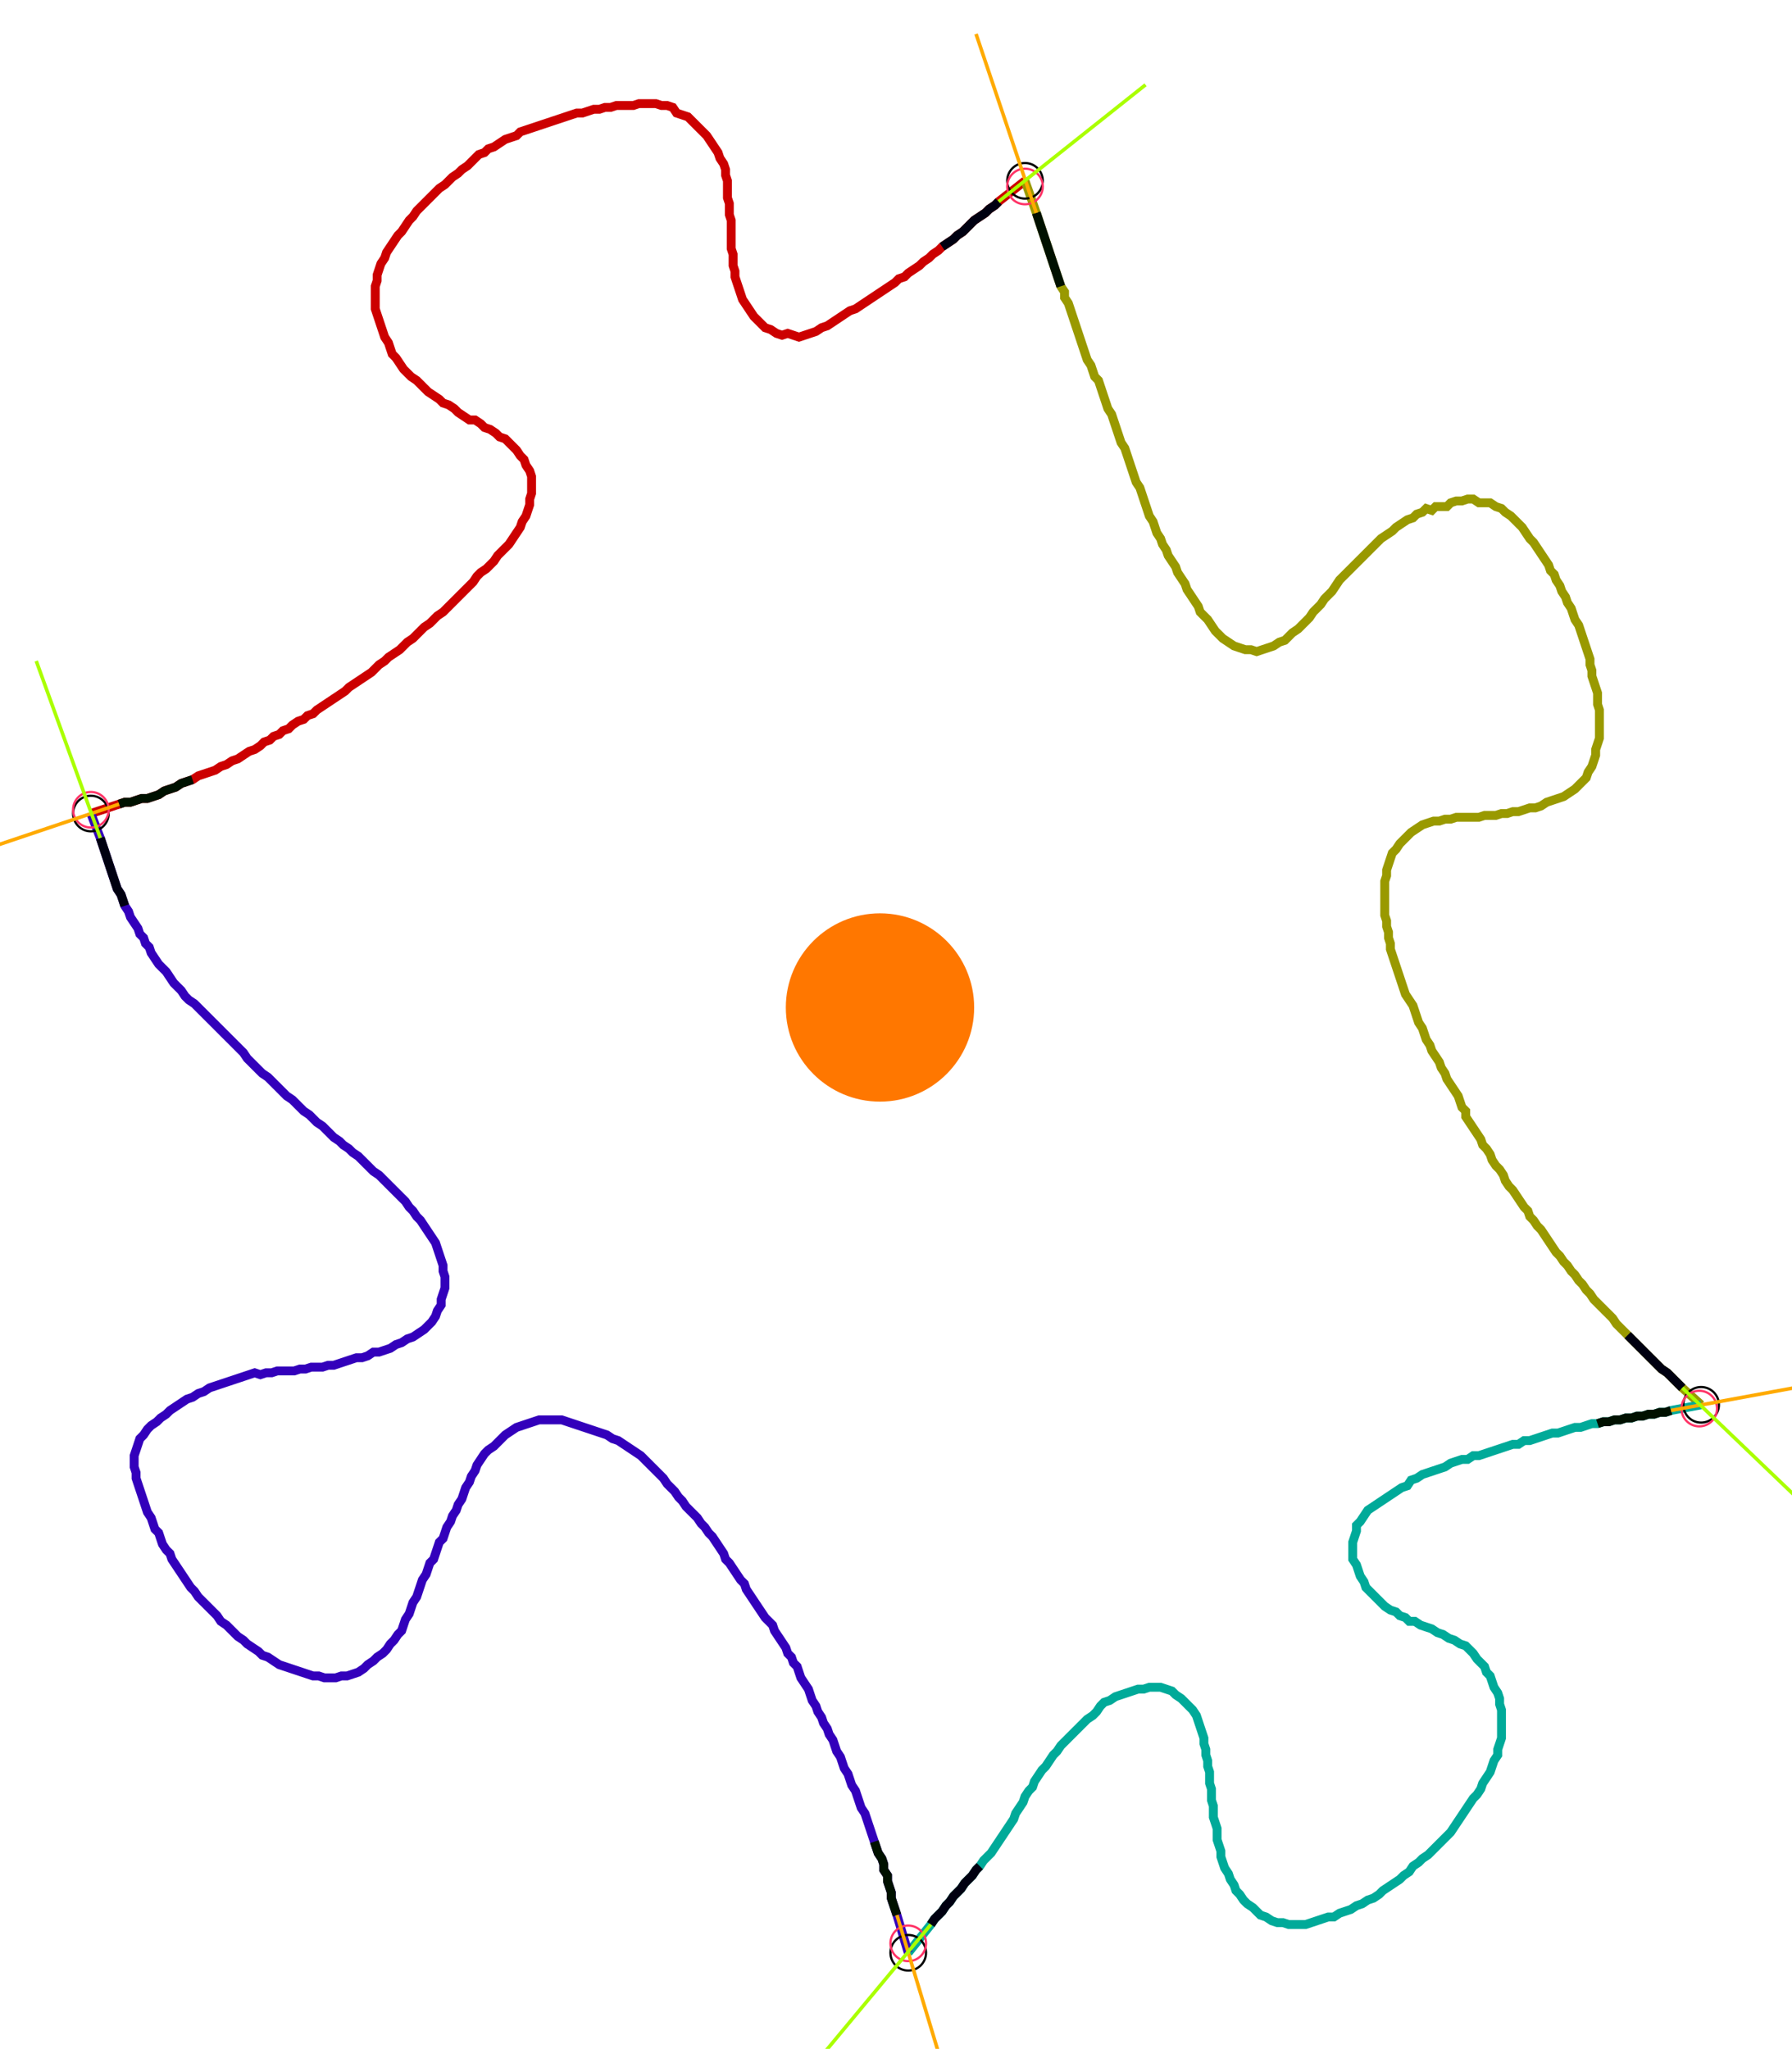 <?xml version="1.0" encoding="UTF-8" standalone="no"?><svg width="544.127" height="622.222" viewBox="-10 -10 201.376 227.407" xmlns="http://www.w3.org/2000/svg" xmlns:xlink="http://www.w3.org/1999/xlink"><polyline points="0.212,80.0 3.386,78.942 4.021,78.73 4.656,78.73 5.291,78.519 5.926,78.307 6.561,78.307 7.196,78.095 7.831,77.884 8.466,77.46 9.101,77.249 9.735,77.037 10.37,76.614 11.005,76.402 11.64,76.19 12.275,75.767 12.91,75.556 13.545,75.344 14.18,75.132 14.815,74.709 15.45,74.497 16.085,74.074 16.72,73.862 17.354,73.439 17.989,73.016 18.624,72.804 19.259,72.381 19.683,71.958 20.317,71.746 20.741,71.323 21.376,71.111 21.799,70.688 22.434,70.476 22.857,70.053 23.492,69.63 24.127,69.418 24.55,68.995 25.185,68.783 25.608,68.36 26.243,67.937 26.878,67.513 27.513,67.09 28.148,66.667 28.783,66.243 29.206,65.82 29.841,65.397 30.476,64.974 31.111,64.55 31.746,64.127 32.169,63.704 32.593,63.28 33.228,62.857 33.651,62.434 34.286,62.011 34.921,61.587 35.344,61.164 35.767,60.741 36.402,60.317 36.825,59.894 37.249,59.471 37.672,59.048 38.307,58.624 38.73,58.201 39.153,57.778 39.788,57.354 40.212,56.931 40.635,56.508 41.058,56.085 41.481,55.661 41.905,55.238 42.328,54.815 42.751,54.392 43.175,53.968 43.598,53.333 44.021,52.91 44.656,52.487 45.079,52.063 45.503,51.64 45.926,51.005 46.349,50.582 46.772,50.159 47.196,49.735 47.619,49.101 48.042,48.466 48.466,47.831 48.677,47.196 49.101,46.561 49.312,45.926 49.524,45.291 49.524,44.656 49.735,44.021 49.735,43.386 49.735,42.751 49.735,42.116 49.524,41.481 49.101,40.847 48.889,40.212 48.466,39.788 48.042,39.153 47.619,38.73 47.196,38.307 46.772,37.884 46.138,37.672 45.714,37.249 45.079,36.825 44.444,36.614 44.021,36.19 43.386,35.767 42.751,35.767 42.116,35.344 41.481,34.921 41.058,34.497 40.423,34.074 39.788,33.862 39.365,33.439 38.73,33.016 38.095,32.593 37.672,32.169 37.249,31.746 36.825,31.323 36.19,30.899 35.767,30.476 35.344,30.053 34.921,29.418 34.497,28.783 34.074,28.36 33.862,27.725 33.651,27.09 33.228,26.455 33.016,25.82 32.804,25.185 32.593,24.55 32.381,23.915 32.169,23.28 32.169,22.646 32.169,22.011 32.169,21.376 32.169,20.741 32.381,20.106 32.381,19.471 32.593,18.836 32.804,18.201 33.228,17.566 33.439,16.931 33.862,16.296 34.286,15.661 34.709,15.026 35.132,14.603 35.556,13.968 35.979,13.333 36.402,12.91 36.825,12.275 37.249,11.852 37.672,11.429 38.095,11.005 38.519,10.582 38.942,10.159 39.365,9.735 40.0,9.312 40.423,8.889 40.847,8.466 41.481,8.042 41.905,7.619 42.54,7.196 42.963,6.772 43.386,6.349 43.81,5.926 44.444,5.714 44.868,5.291 45.503,5.079 46.138,4.656 46.772,4.233 47.407,4.021 48.042,3.81 48.466,3.386 49.101,3.175 49.735,2.963 50.37,2.751 51.005,2.54 51.64,2.328 52.275,2.116 52.91,1.905 53.545,1.693 54.18,1.481 54.815,1.27 55.45,1.27 56.085,1.058 56.72,0.847 57.354,0.847 57.989,0.635 58.624,0.635 59.259,0.423 59.894,0.423 60.529,0.423 61.164,0.423 61.799,0.212 62.434,0.212 63.069,0.212 63.704,0.212 64.339,0.423 64.974,0.423 65.608,0.635 66.032,1.27 66.667,1.481 67.302,1.693 67.725,2.116 68.148,2.54 68.571,2.963 68.995,3.386 69.418,3.81 69.841,4.444 70.265,5.079 70.688,5.714 70.899,6.349 71.323,6.984 71.534,7.619 71.534,8.254 71.746,8.889 71.746,9.524 71.746,10.159 71.746,10.794 71.958,11.429 71.958,12.063 71.958,12.698 72.169,13.333 72.169,13.968 72.169,14.603 72.169,15.238 72.169,15.873 72.169,16.508 72.381,17.143 72.381,17.778 72.381,18.413 72.593,19.048 72.593,19.683 72.804,20.317 73.016,20.952 73.228,21.587 73.439,22.222 73.862,22.857 74.286,23.492 74.709,24.127 75.132,24.55 75.556,24.974 75.979,25.397 76.614,25.608 77.249,26.032 77.884,26.243 78.519,26.032 79.153,26.243 79.788,26.455 80.423,26.243 81.058,26.032 81.693,25.82 82.328,25.397 82.963,25.185 83.598,24.762 84.233,24.339 84.868,23.915 85.503,23.492 86.138,23.28 86.772,22.857 87.407,22.434 88.042,22.011 88.677,21.587 89.312,21.164 89.947,20.741 90.582,20.317 91.005,19.894 91.64,19.683 92.063,19.259 92.698,18.836 93.333,18.413 93.757,17.989 94.392,17.566 94.815,17.143 95.45,16.72 95.873,16.296 96.508,15.873 97.143,15.45 97.566,15.026 98.201,14.603 98.624,14.18 99.048,13.757 99.471,13.333 100.106,12.91 100.741,12.487 101.164,12.063 101.799,11.64 102.222,11.217 105.185,8.889" style="fill:none; stroke:#cc0000; stroke-width:1.0"  /><polyline points="105.185,8.889 106.455,12.487 106.667,13.122 106.878,13.757 107.09,14.392 107.302,15.026 107.513,15.661 107.725,16.296 107.937,16.931 108.148,17.566 108.36,18.201 108.571,18.836 108.783,19.471 108.995,20.106 109.206,20.741 109.63,21.376 109.63,22.011 110.053,22.646 110.265,23.28 110.476,23.915 110.688,24.55 110.899,25.185 111.111,25.82 111.323,26.455 111.534,27.09 111.746,27.725 111.958,28.36 112.169,28.995 112.593,29.63 112.804,30.265 113.016,30.899 113.439,31.323 113.651,31.958 113.862,32.593 114.074,33.228 114.286,33.862 114.497,34.497 114.921,35.132 115.132,35.767 115.344,36.402 115.556,37.037 115.767,37.672 115.979,38.307 116.402,38.942 116.614,39.577 116.825,40.212 117.037,40.847 117.249,41.481 117.46,42.116 117.672,42.751 118.095,43.386 118.307,44.021 118.519,44.656 118.73,45.291 118.942,45.926 119.153,46.561 119.577,47.196 119.788,47.831 120,48.466 120.423,49.101 120.635,49.735 121.058,50.37 121.27,51.005 121.693,51.64 122.116,52.275 122.328,52.91 122.751,53.545 123.175,54.18 123.386,54.815 123.81,55.45 124.233,56.085 124.656,56.72 124.868,57.354 125.291,57.778 125.714,58.201 126.138,58.836 126.561,59.471 126.984,59.894 127.407,60.317 128.042,60.741 128.677,61.164 129.312,61.376 129.947,61.587 130.582,61.587 131.217,61.799 131.852,61.587 132.487,61.376 133.122,61.164 133.757,60.741 134.392,60.529 134.815,60.106 135.238,59.683 135.873,59.259 136.296,58.836 136.72,58.413 137.143,57.989 137.566,57.354 137.989,56.931 138.413,56.508 138.836,55.873 139.259,55.45 139.683,55.026 140.106,54.392 140.529,53.757 140.952,53.333 141.376,52.91 141.799,52.487 142.222,52.063 142.646,51.64 143.069,51.217 143.492,50.794 143.915,50.37 144.339,49.947 144.762,49.524 145.185,49.101 145.82,48.677 146.455,48.254 146.878,47.831 147.513,47.407 148.148,46.984 148.783,46.772 149.206,46.349 149.841,46.138 150.265,45.714 150.899,45.926 151.323,45.503 151.958,45.503 152.593,45.503 153.016,45.079 153.651,44.868 154.286,44.868 154.921,44.656 155.556,44.656 156.19,45.079 156.825,45.079 157.46,45.079 158.095,45.503 158.73,45.714 159.153,46.138 159.788,46.561 160.212,46.984 160.635,47.407 161.058,47.831 161.481,48.466 161.905,49.101 162.328,49.524 162.751,50.159 163.175,50.794 163.598,51.429 164.021,52.063 164.233,52.698 164.656,53.122 164.868,53.757 165.291,54.392 165.503,55.026 165.926,55.661 166.138,56.296 166.561,56.931 166.772,57.566 166.984,58.201 167.407,58.836 167.619,59.471 167.831,60.106 168.042,60.741 168.254,61.376 168.466,62.011 168.677,62.646 168.677,63.28 168.889,63.915 168.889,64.55 169.101,65.185 169.312,65.82 169.524,66.455 169.524,67.09 169.524,67.725 169.735,68.36 169.735,68.995 169.735,69.63 169.735,70.265 169.735,70.899 169.735,71.534 169.524,72.169 169.312,72.804 169.312,73.439 169.101,74.074 168.889,74.709 168.466,75.344 168.254,75.979 167.831,76.402 167.407,76.825 166.984,77.249 166.349,77.672 165.714,78.095 165.079,78.307 164.444,78.519 163.81,78.73 163.175,79.153 162.54,79.365 161.905,79.365 161.27,79.577 160.635,79.788 160.0,79.788 159.365,80.0 158.73,80.0 158.095,80.212 157.46,80.212 156.825,80.212 156.19,80.423 155.556,80.423 154.921,80.423 154.286,80.423 153.651,80.423 153.016,80.635 152.381,80.635 151.746,80.847 151.111,80.847 150.476,81.058 149.841,81.27 149.206,81.693 148.571,82.116 148.148,82.54 147.725,82.963 147.302,83.386 146.878,84.021 146.455,84.444 146.243,85.079 146.032,85.714 145.82,86.349 145.82,86.984 145.608,87.619 145.608,88.254 145.608,88.889 145.608,89.524 145.608,90.159 145.608,90.794 145.608,91.429 145.82,92.063 145.82,92.698 146.032,93.333 146.032,93.968 146.243,94.603 146.243,95.238 146.455,95.873 146.667,96.508 146.878,97.143 147.09,97.778 147.302,98.413 147.513,99.048 147.725,99.683 147.937,100.317 148.36,100.952 148.783,101.587 148.995,102.222 149.206,102.857 149.418,103.492 149.841,104.127 150.053,104.762 150.265,105.397 150.688,106.032 150.899,106.667 151.323,107.302 151.746,107.937 151.958,108.571 152.381,109.206 152.593,109.841 153.016,110.476 153.439,111.111 153.862,111.746 154.074,112.381 154.286,113.016 154.709,113.439 154.709,114.074 155.132,114.709 155.556,115.344 155.979,115.979 156.402,116.614 156.614,117.249 157.037,117.672 157.46,118.307 157.672,118.942 158.095,119.577 158.519,120 158.942,120.635 159.153,121.27 159.577,121.905 160.0,122.328 160.423,122.963 160.847,123.598 161.27,124.233 161.693,124.656 161.905,125.291 162.328,125.714 162.751,126.349 163.175,126.772 163.598,127.407 164.021,128.042 164.444,128.677 164.868,129.312 165.291,129.735 165.714,130.37 166.138,130.794 166.561,131.429 166.984,131.852 167.407,132.487 167.831,132.91 168.254,133.545 168.677,133.968 169.101,134.603 169.524,135.026 169.947,135.45 170.37,135.873 170.794,136.296 171.217,136.72 171.64,137.354 172.063,137.778 172.487,138.201 172.91,138.624 173.333,139.048 173.757,139.471 174.18,139.894 174.603,140.317 175.026,140.741 175.45,141.164 175.873,141.587 176.296,142.011 176.72,142.434 177.354,142.857 177.778,143.28 178.201,143.704 178.624,144.127 179.048,144.55 181.164,146.455" style="fill:none; stroke:#999900; stroke-width:1.0"  /><polyline points="181.164,146.455 177.778,147.09 177.143,147.302 176.508,147.302 175.873,147.513 175.238,147.513 174.603,147.725 173.968,147.725 173.333,147.937 172.698,147.937 172.063,148.148 171.429,148.148 170.794,148.36 170.159,148.36 169.524,148.571 168.889,148.571 168.254,148.783 167.619,148.995 166.984,148.995 166.349,149.206 165.714,149.418 165.079,149.63 164.444,149.63 163.81,149.841 163.175,150.053 162.54,150.265 161.905,150.476 161.27,150.476 160.635,150.899 160.0,150.899 159.365,151.111 158.73,151.323 158.095,151.534 157.46,151.746 156.825,151.958 156.19,152.169 155.556,152.169 154.921,152.593 154.286,152.593 153.651,152.804 153.016,153.016 152.381,153.439 151.746,153.651 151.111,153.862 150.476,154.074 149.841,154.286 149.206,154.709 148.571,154.921 148.148,155.556 147.513,155.767 146.878,156.19 146.243,156.614 145.608,157.037 144.974,157.46 144.339,157.884 143.704,158.307 143.28,158.942 142.857,159.577 142.434,160.0 142.434,160.635 142.222,161.27 142.011,161.905 142.011,162.54 142.011,163.175 142.011,163.81 142.434,164.444 142.646,165.079 142.857,165.714 143.28,166.349 143.492,166.984 143.915,167.407 144.339,167.831 144.762,168.254 145.185,168.677 145.608,169.101 146.243,169.524 146.878,169.735 147.302,170.159 147.937,170.37 148.36,170.794 148.995,170.794 149.63,171.217 150.265,171.429 150.899,171.64 151.534,172.063 152.169,172.275 152.804,172.698 153.439,172.91 154.074,173.333 154.709,173.545 155.132,173.968 155.556,174.392 155.979,175.026 156.402,175.45 156.825,175.873 157.037,176.508 157.46,176.931 157.672,177.566 157.884,178.201 158.307,178.836 158.519,179.471 158.519,180.106 158.73,180.741 158.73,181.376 158.73,182.011 158.73,182.646 158.73,183.28 158.73,183.915 158.519,184.55 158.307,185.185 158.307,185.82 157.884,186.455 157.672,187.09 157.46,187.725 157.037,188.36 156.614,188.995 156.402,189.63 155.979,190.265 155.556,190.688 155.132,191.323 154.709,191.958 154.286,192.593 153.862,193.228 153.439,193.862 153.016,194.497 152.593,194.921 152.169,195.344 151.746,195.767 151.323,196.19 150.899,196.614 150.476,197.037 149.841,197.46 149.418,197.884 148.783,198.307 148.36,198.942 147.725,199.365 147.302,199.788 146.667,200.212 146.032,200.635 145.397,201.058 144.974,201.481 144.339,201.905 143.704,202.116 143.069,202.54 142.434,202.751 141.799,203.175 141.164,203.386 140.529,203.598 139.894,204.021 139.259,204.021 138.624,204.233 137.989,204.444 137.354,204.656 136.72,204.868 136.085,204.868 135.45,204.868 134.815,204.868 134.18,204.656 133.545,204.656 132.91,204.444 132.275,204.021 131.64,203.81 131.217,203.386 130.794,202.963 130.159,202.54 129.735,202.116 129.312,201.481 128.889,201.058 128.677,200.423 128.254,199.788 128.042,199.153 127.619,198.519 127.407,197.884 127.196,197.249 127.196,196.614 126.984,195.979 126.772,195.344 126.772,194.709 126.772,194.074 126.561,193.439 126.349,192.804 126.349,192.169 126.349,191.534 126.138,190.899 126.138,190.265 126.138,189.63 125.926,188.995 125.926,188.36 125.926,187.725 125.714,187.09 125.714,186.455 125.503,185.82 125.503,185.185 125.291,184.55 125.291,183.915 125.079,183.28 124.868,182.646 124.656,182.011 124.444,181.376 124.021,180.741 123.598,180.317 123.175,179.894 122.751,179.471 122.116,179.048 121.693,178.624 121.058,178.413 120.423,178.201 119.788,178.201 119.153,178.201 118.519,178.413 117.884,178.413 117.249,178.624 116.614,178.836 115.979,179.048 115.344,179.259 114.709,179.683 114.074,179.894 113.651,180.317 113.228,180.952 112.804,181.376 112.169,181.799 111.746,182.222 111.323,182.646 110.899,183.069 110.476,183.492 110.053,183.915 109.63,184.339 109.206,184.762 108.783,185.397 108.36,185.82 107.937,186.455 107.513,187.09 107.09,187.513 106.667,188.148 106.243,188.783 106.032,189.418 105.608,189.841 105.185,190.476 104.974,191.111 104.55,191.746 104.127,192.381 103.915,193.016 103.492,193.651 103.069,194.286 102.646,194.921 102.222,195.556 101.799,196.19 101.376,196.825 100.952,197.249 100.529,197.672 100.106,198.307 99.683,198.73 99.259,199.365 98.836,199.788 98.413,200.212 97.989,200.847 97.566,201.27 97.143,201.693 96.72,202.328 96.296,202.751 95.873,203.386 95.45,203.81 95.026,204.233 94.603,204.868 92.063,208.042" style="fill:none; stroke:#00aa99; stroke-width:1.0"  /><polyline points="92.063,208.042 90.794,203.81 90.582,203.175 90.37,202.54 90.159,201.905 90.159,201.27 89.947,200.635 89.735,200 89.735,199.365 89.312,198.73 89.312,198.095 89.101,197.46 88.677,196.825 88.466,196.19 88.254,195.556 88.042,194.921 87.831,194.286 87.619,193.651 87.407,193.016 87.196,192.381 86.772,191.746 86.561,191.111 86.349,190.476 86.138,189.841 85.714,189.206 85.503,188.571 85.291,187.937 84.868,187.302 84.656,186.667 84.444,186.032 84.021,185.397 83.81,184.762 83.598,184.127 83.175,183.492 82.963,182.857 82.54,182.222 82.328,181.587 81.905,180.952 81.693,180.317 81.27,179.683 81.058,179.048 80.847,178.413 80.423,177.778 80.0,177.143 79.788,176.508 79.577,175.873 79.153,175.45 78.942,174.815 78.519,174.392 78.307,173.757 77.884,173.122 77.46,172.487 77.037,171.852 76.825,171.217 76.402,170.794 75.979,170.37 75.556,169.735 75.132,169.101 74.709,168.466 74.286,167.831 73.862,167.196 73.651,166.561 73.228,166.138 72.804,165.503 72.381,164.868 71.958,164.233 71.534,163.81 71.323,163.175 70.899,162.54 70.476,161.905 70.053,161.27 69.63,160.847 69.206,160.212 68.783,159.788 68.36,159.153 67.937,158.73 67.513,158.307 67.09,157.884 66.667,157.249 66.243,156.825 65.82,156.19 65.397,155.767 64.974,155.344 64.55,154.709 64.127,154.286 63.704,153.862 63.28,153.439 62.857,153.016 62.434,152.593 62.011,152.169 61.376,151.746 60.741,151.323 60.106,150.899 59.471,150.476 58.836,150.265 58.201,149.841 57.566,149.63 56.931,149.418 56.296,149.206 55.661,148.995 55.026,148.783 54.392,148.571 53.757,148.36 53.122,148.148 52.487,148.148 51.852,148.148 51.217,148.148 50.582,148.148 49.947,148.36 49.312,148.571 48.677,148.783 48.042,148.995 47.407,149.418 46.772,149.841 46.349,150.265 45.926,150.688 45.503,151.111 44.868,151.534 44.444,151.958 44.021,152.593 43.598,153.228 43.386,153.862 42.963,154.497 42.751,155.132 42.328,155.767 42.116,156.402 41.905,157.037 41.481,157.672 41.27,158.307 40.847,158.942 40.635,159.577 40.212,160.212 40.0,160.847 39.788,161.481 39.365,161.905 39.153,162.54 38.942,163.175 38.73,163.81 38.307,164.233 38.095,164.868 37.884,165.503 37.46,166.138 37.249,166.772 37.037,167.407 36.825,168.042 36.402,168.677 36.19,169.312 35.979,169.947 35.556,170.582 35.344,171.217 35.132,171.852 34.709,172.275 34.286,172.91 33.862,173.333 33.439,173.968 33.016,174.392 32.381,174.815 31.958,175.238 31.323,175.661 30.899,176.085 30.265,176.508 29.63,176.72 28.995,176.931 28.36,176.931 27.725,177.143 27.09,177.143 26.455,177.143 25.82,176.931 25.185,176.931 24.55,176.72 23.915,176.508 23.28,176.296 22.646,176.085 22.011,175.873 21.376,175.661 20.741,175.238 20.106,174.815 19.471,174.603 19.048,174.18 18.413,173.757 17.778,173.333 17.354,172.91 16.72,172.487 16.296,172.063 15.873,171.64 15.45,171.217 14.815,170.794 14.392,170.159 13.968,169.735 13.545,169.312 13.122,168.889 12.698,168.466 12.275,168.042 11.852,167.407 11.429,166.984 11.005,166.349 10.582,165.714 10.159,165.079 9.735,164.444 9.312,163.81 9.101,163.175 8.677,162.751 8.254,162.116 8.042,161.481 7.831,160.847 7.407,160.423 7.196,159.788 6.984,159.153 6.561,158.519 6.349,157.884 6.138,157.249 5.926,156.614 5.714,155.979 5.503,155.344 5.291,154.709 5.291,154.074 5.079,153.439 5.079,152.804 5.079,152.169 5.291,151.534 5.503,150.899 5.714,150.265 6.138,149.841 6.561,149.206 6.984,148.783 7.619,148.36 8.042,147.937 8.677,147.513 9.101,147.09 9.735,146.667 10.37,146.243 11.005,145.82 11.64,145.608 12.275,145.185 12.91,144.974 13.545,144.55 14.18,144.339 14.815,144.127 15.45,143.915 16.085,143.704 16.72,143.492 17.354,143.28 17.989,143.069 18.624,142.857 19.259,143.069 19.894,142.857 20.529,142.857 21.164,142.646 21.799,142.646 22.434,142.646 23.069,142.646 23.704,142.434 24.339,142.434 24.974,142.222 25.608,142.222 26.243,142.222 26.878,142.011 27.513,142.011 28.148,141.799 28.783,141.587 29.418,141.376 30.053,141.164 30.688,141.164 31.323,140.952 31.958,140.529 32.593,140.529 33.228,140.317 33.862,140.106 34.497,139.683 35.132,139.471 35.767,139.048 36.402,138.836 37.037,138.413 37.672,137.989 38.095,137.566 38.519,137.143 38.942,136.508 39.153,135.873 39.577,135.238 39.577,134.603 39.788,133.968 40.0,133.333 40.0,132.698 40.0,132.063 39.788,131.429 39.788,130.794 39.577,130.159 39.365,129.524 39.153,128.889 38.942,128.254 38.519,127.619 38.095,126.984 37.672,126.349 37.249,125.714 36.825,125.291 36.402,124.656 35.979,124.233 35.556,123.598 35.132,123.175 34.709,122.751 34.286,122.328 33.862,121.905 33.439,121.481 33.016,121.058 32.593,120.635 31.958,120.212 31.534,119.788 31.111,119.365 30.688,118.942 30.265,118.519 29.63,118.095 29.206,117.672 28.571,117.249 28.148,116.825 27.513,116.402 27.09,115.979 26.667,115.556 26.243,115.132 25.608,114.709 25.185,114.286 24.762,113.862 24.127,113.439 23.704,113.016 23.28,112.593 22.857,112.169 22.222,111.746 21.799,111.323 21.376,110.899 20.952,110.476 20.529,110.053 20.106,109.63 19.471,109.206 19.048,108.783 18.624,108.36 18.201,107.937 17.778,107.513 17.354,106.878 16.931,106.455 16.508,106.032 16.085,105.608 15.661,105.185 15.238,104.762 14.815,104.339 14.392,103.915 13.968,103.492 13.545,103.069 13.122,102.646 12.698,102.222 12.275,101.799 11.852,101.376 11.217,100.952 10.794,100.529 10.37,99.894 9.947,99.471 9.524,99.048 9.101,98.413 8.677,97.778 8.254,97.354 7.831,96.931 7.407,96.296 6.984,95.661 6.772,95.026 6.349,94.603 6.138,93.968 5.714,93.545 5.503,92.91 5.079,92.275 4.656,91.64 4.444,91.005 4.021,90.37 3.81,89.735 3.598,89.101 3.175,88.466 2.963,87.831 2.751,87.196 2.54,86.561 2.328,85.926 2.116,85.291 1.905,84.656 1.693,84.021 1.481,83.386 1.27,82.751 0.212,80.0" style="fill:none; stroke:#3300bb; stroke-width:1.0"  /><circle cx="0.212" cy="80.0" r="2.0" style="fill:none; stroke:#000000aa; stroke-width:0.25" /><circle cx="105.185" cy="8.889" r="2.0" style="fill:none; stroke:#000000aa; stroke-width:0.25" /><circle cx="181.164" cy="146.455" r="2.0" style="fill:none; stroke:#000000aa; stroke-width:0.25" /><circle cx="92.063" cy="208.042" r="2.0" style="fill:none; stroke:#000000aa; stroke-width:0.25" /><circle cx="0.212" cy="79.577" r="2.0" style="fill:none; stroke:#ff3366aa; stroke-width:0.25" /><circle cx="105.185" cy="9.524" r="2.0" style="fill:none; stroke:#ff3366aa; stroke-width:0.25" /><circle cx="180.952" cy="146.878" r="2.0" style="fill:none; stroke:#ff3366aa; stroke-width:0.25" /><circle cx="92.063" cy="206.984" r="2.0" style="fill:none; stroke:#ff3366aa; stroke-width:0.25" /><polyline points="11.64,76.19 11.005,76.402 10.37,76.614 9.735,77.037 9.101,77.249 8.466,77.46 7.831,77.884 7.196,78.095 6.561,78.307 5.926,78.307 5.291,78.519 4.656,78.73 4.021,78.73 3.386,78.942" style="fill:none; stroke:#001100; stroke-width:1.0" /><polyline points="4.021,90.37 3.81,89.735 3.598,89.101 3.175,88.466 2.963,87.831 2.751,87.196 2.54,86.561 2.328,85.926 2.116,85.291 1.905,84.656 1.693,84.021 1.481,83.386 1.27,82.751" style="fill:none; stroke:#000011; stroke-width:1.0" /><polyline points="109.206,20.741 108.995,20.106 108.783,19.471 108.571,18.836 108.36,18.201 108.148,17.566 107.937,16.931 107.725,16.296 107.513,15.661 107.302,15.026 107.09,14.392 106.878,13.757 106.667,13.122 106.455,12.487" style="fill:none; stroke:#001100; stroke-width:1.0" /><polyline points="95.873,16.296 96.508,15.873 97.143,15.45 97.566,15.026 98.201,14.603 98.624,14.18 99.048,13.757 99.471,13.333 100.106,12.91 100.741,12.487 101.164,12.063 101.799,11.64 102.222,11.217" style="fill:none; stroke:#000011; stroke-width:1.0" /><polyline points="169.524,148.571 170.159,148.36 170.794,148.36 171.429,148.148 172.063,148.148 172.698,147.937 173.333,147.937 173.968,147.725 174.603,147.725 175.238,147.513 175.873,147.513 176.508,147.302 177.143,147.302 177.778,147.09" style="fill:none; stroke:#001100; stroke-width:1.0" /><polyline points="172.91,138.624 173.333,139.048 173.757,139.471 174.18,139.894 174.603,140.317 175.026,140.741 175.45,141.164 175.873,141.587 176.296,142.011 176.72,142.434 177.354,142.857 177.778,143.28 178.201,143.704 178.624,144.127 179.048,144.55" style="fill:none; stroke:#000011; stroke-width:1.0" /><polyline points="88.254,195.556 88.466,196.19 88.677,196.825 89.101,197.46 89.312,198.095 89.312,198.73 89.735,199.365 89.735,200 89.947,200.635 90.159,201.27 90.159,201.905 90.37,202.54 90.582,203.175 90.794,203.81" style="fill:none; stroke:#001100; stroke-width:1.0" /><polyline points="100.106,198.307 99.683,198.73 99.259,199.365 98.836,199.788 98.413,200.212 97.989,200.847 97.566,201.27 97.143,201.693 96.72,202.328 96.296,202.751 95.873,203.386 95.45,203.81 95.026,204.233 94.603,204.868" style="fill:none; stroke:#000011; stroke-width:1.0" /><polyline points="3.386,78.942 -16.72,85.714" style="fill:none; stroke:#ffaa00; stroke-width:0.4" /><polyline points="1.27,82.751 -5.926,62.857" style="fill:none; stroke:#aaff00; stroke-width:0.4" /><polyline points="106.455,12.487 99.683,-7.619" style="fill:none; stroke:#ffaa00; stroke-width:0.4" /><polyline points="102.222,11.217 118.73,-1.905" style="fill:none; stroke:#aaff00; stroke-width:0.4" /><polyline points="177.778,147.09 198.519,143.28" style="fill:none; stroke:#ffaa00; stroke-width:0.4" /><polyline points="179.048,144.55 194.286,159.153" style="fill:none; stroke:#aaff00; stroke-width:0.4" /><polyline points="90.794,203.81 96.931,224.127" style="fill:none; stroke:#ffaa00; stroke-width:0.4" /><polyline points="94.603,204.868 81.058,221.164" style="fill:none; stroke:#aaff00; stroke-width:0.4" /><circle cx="90.159" cy="104.762" r="1.0" style="fill:#444444; stroke-width:0" /><circle cx="88.889" cy="101.799" r="10.582" style="fill:#ff770022; stroke-width:0" /><circle cx="88.889" cy="101.799" r="1.0" style="fill:#ff7700; stroke-width:0" /></svg>